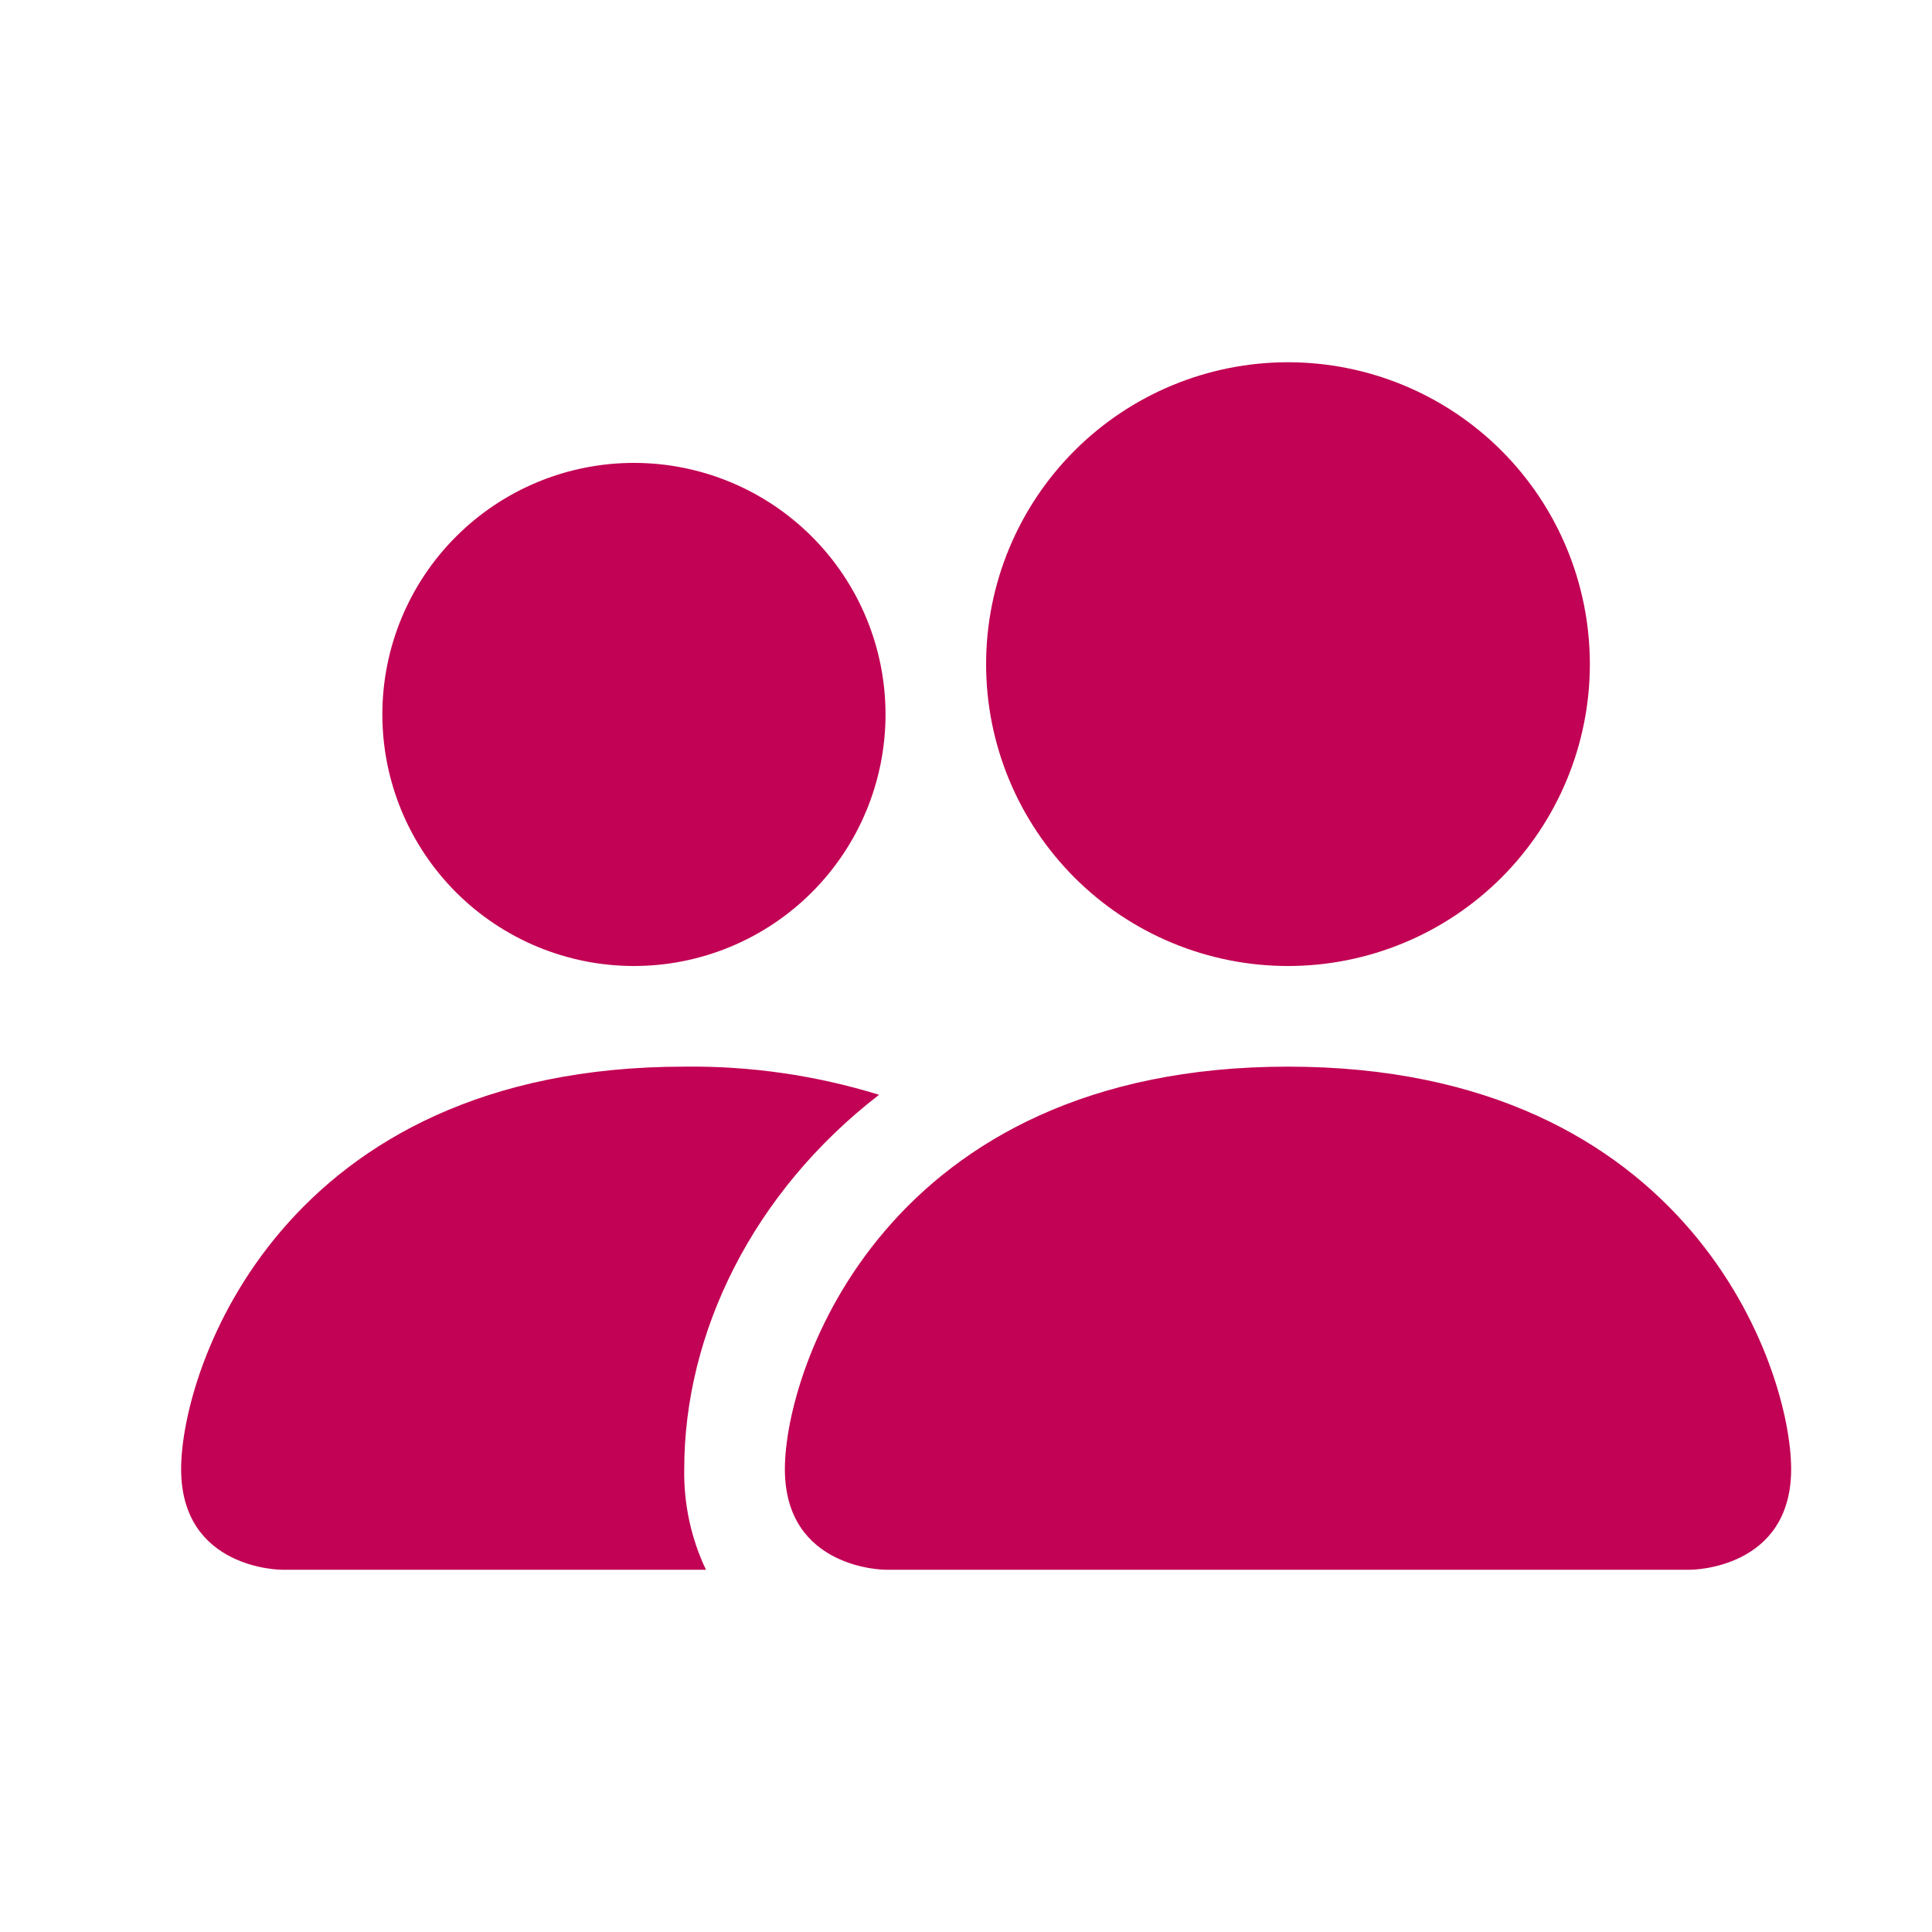 <svg width="32" height="32" viewBox="0 0 32 32" fill="none" xmlns="http://www.w3.org/2000/svg">
<path d="M14.667 26C14.667 26 13 26 13 24.333C13 22.667 14.667 17.667 21.333 17.667C28 17.667 29.667 22.667 29.667 24.333C29.667 26 28 26 28 26H14.667ZM21.333 16C22.659 16 23.931 15.473 24.869 14.536C25.806 13.598 26.333 12.326 26.333 11C26.333 9.674 25.806 8.402 24.869 7.464C23.931 6.527 22.659 6 21.333 6C20.007 6 18.735 6.527 17.798 7.464C16.86 8.402 16.333 9.674 16.333 11C16.333 12.326 16.86 13.598 17.798 14.536C18.735 15.473 20.007 16 21.333 16ZM11.693 26C11.446 25.48 11.323 24.909 11.333 24.333C11.333 22.075 12.467 19.75 14.56 18.133C13.515 17.811 12.427 17.653 11.333 17.667C4.667 17.667 3 22.667 3 24.333C3 26 4.667 26 4.667 26H11.693ZM10.5 16C11.605 16 12.665 15.561 13.446 14.78C14.228 13.998 14.667 12.938 14.667 11.833C14.667 10.728 14.228 9.668 13.446 8.887C12.665 8.106 11.605 7.667 10.5 7.667C9.395 7.667 8.335 8.106 7.554 8.887C6.772 9.668 6.333 10.728 6.333 11.833C6.333 12.938 6.772 13.998 7.554 14.78C8.335 15.561 9.395 16 10.5 16Z" fill="#C20254"/>
</svg>
